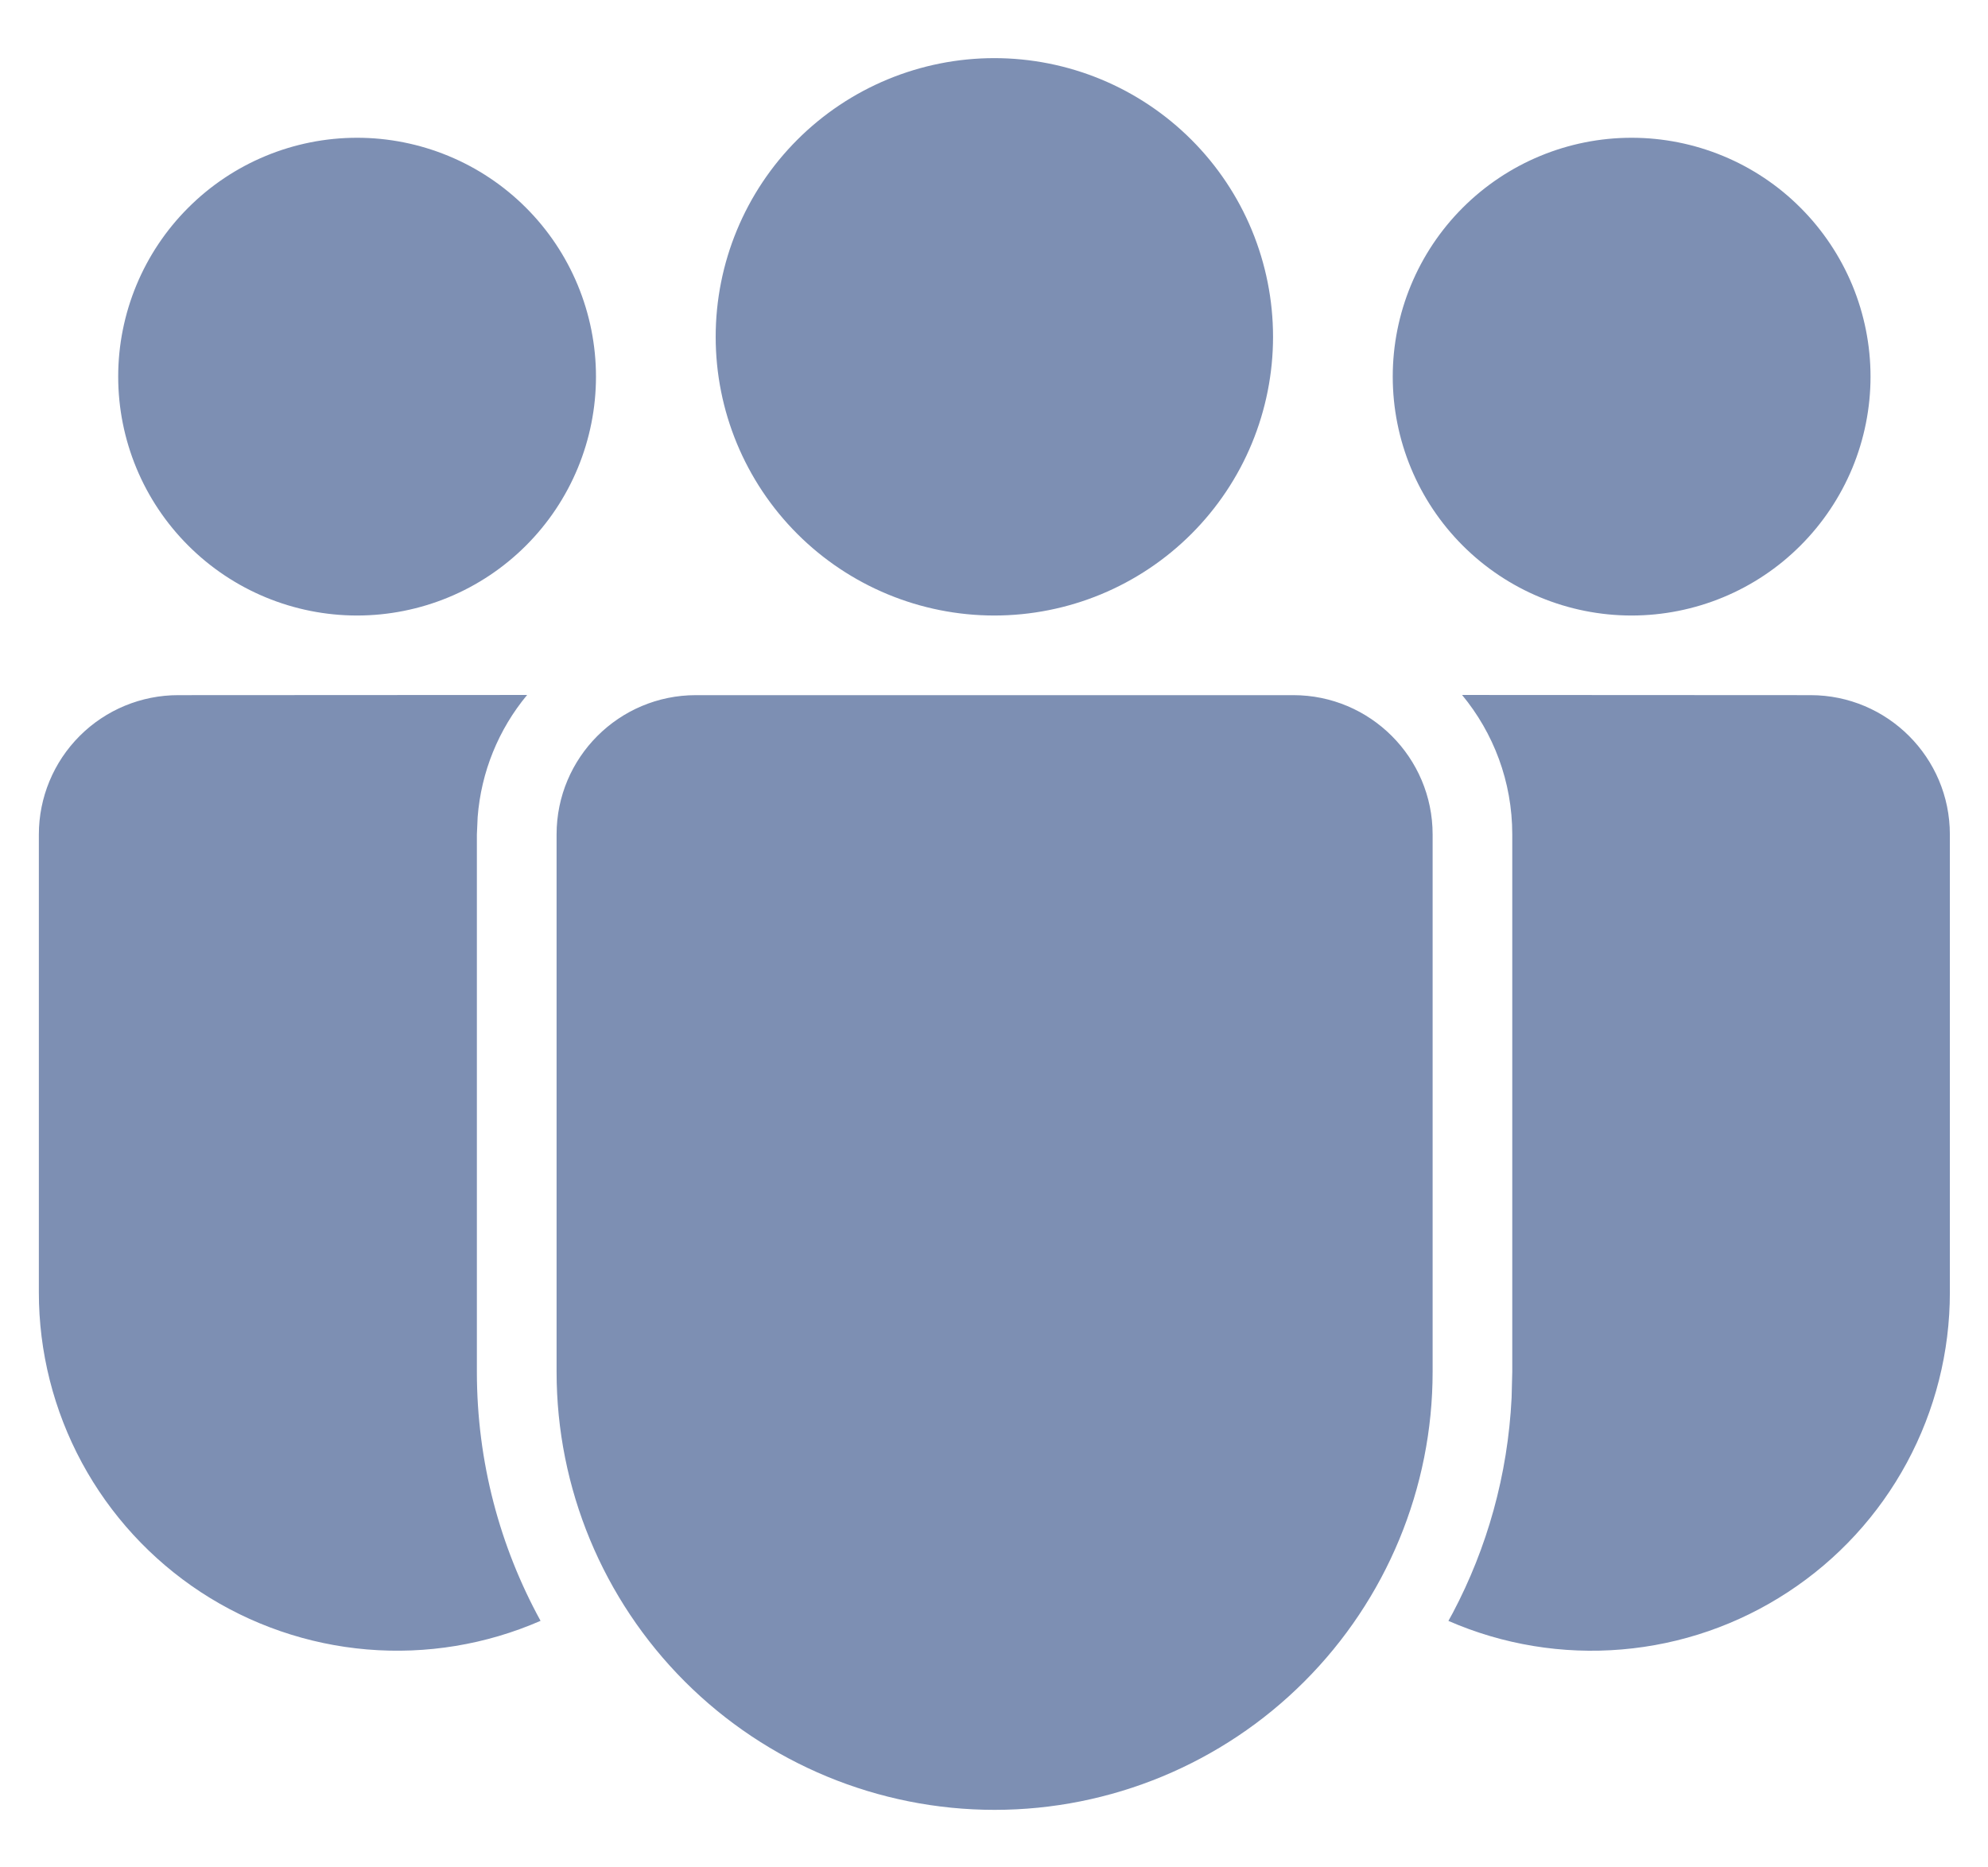 <svg width="33" height="31" viewBox="0 0 33 31" fill="none" xmlns="http://www.w3.org/2000/svg">
<path d="M21.468 11.54C22.745 11.54 23.781 12.576 23.781 13.853V22.773C23.781 24.702 23.015 26.551 21.651 27.915C20.288 29.279 18.438 30.045 16.51 30.045C14.582 30.045 12.732 29.279 11.368 27.915C10.005 26.551 9.239 24.702 9.239 22.773V13.853C9.239 12.576 10.274 11.54 11.552 11.54H21.468ZM2.958 11.54L8.75 11.537C8.273 12.111 7.987 12.818 7.929 13.562L7.916 13.853V22.773C7.916 24.271 8.3 25.68 8.973 26.907C8.068 27.302 7.078 27.465 6.093 27.382C5.109 27.299 4.161 26.972 3.334 26.431C2.508 25.889 1.829 25.151 1.359 24.281C0.89 23.412 0.644 22.44 0.645 21.452V13.853C0.645 13.239 0.889 12.651 1.323 12.217C1.757 11.783 2.344 11.54 2.958 11.54ZM24.27 11.537L30.054 11.54C31.331 11.54 32.367 12.576 32.367 13.853V21.453C32.368 22.441 32.122 23.413 31.653 24.282C31.184 25.151 30.506 25.889 29.679 26.43C28.853 26.972 27.906 27.299 26.922 27.382C25.938 27.466 24.948 27.303 24.043 26.908L24.117 26.773C24.684 25.699 25.029 24.488 25.092 23.204L25.103 22.773V13.853C25.103 12.972 24.79 12.166 24.27 11.537ZM16.506 0.965C17.113 0.965 17.715 1.085 18.276 1.317C18.838 1.55 19.348 1.891 19.777 2.32C20.207 2.75 20.548 3.26 20.78 3.821C21.012 4.382 21.132 4.984 21.132 5.592C21.132 6.199 21.012 6.801 20.78 7.362C20.548 7.923 20.207 8.433 19.777 8.863C19.348 9.292 18.838 9.633 18.276 9.866C17.715 10.098 17.113 10.218 16.506 10.218C15.279 10.218 14.102 9.73 13.235 8.863C12.367 7.995 11.88 6.819 11.88 5.592C11.88 4.365 12.367 3.188 13.235 2.32C14.102 1.453 15.279 0.965 16.506 0.965ZM27.084 2.287C27.605 2.287 28.121 2.39 28.602 2.589C29.083 2.788 29.52 3.08 29.888 3.449C30.256 3.817 30.548 4.254 30.748 4.735C30.947 5.216 31.05 5.732 31.05 6.252C31.05 6.773 30.947 7.289 30.748 7.77C30.548 8.251 30.256 8.688 29.888 9.056C29.52 9.425 29.083 9.717 28.602 9.916C28.121 10.115 27.605 10.218 27.084 10.218C26.032 10.218 25.024 9.8 24.28 9.056C23.537 8.313 23.119 7.304 23.119 6.252C23.119 5.201 23.537 4.192 24.28 3.449C25.024 2.705 26.032 2.287 27.084 2.287ZM5.928 2.287C6.448 2.287 6.964 2.39 7.445 2.589C7.926 2.788 8.363 3.08 8.732 3.449C9.1 3.817 9.392 4.254 9.591 4.735C9.79 5.216 9.893 5.732 9.893 6.252C9.893 6.773 9.79 7.289 9.591 7.77C9.392 8.251 9.1 8.688 8.732 9.056C8.363 9.425 7.926 9.717 7.445 9.916C6.964 10.115 6.448 10.218 5.928 10.218C4.876 10.218 3.867 9.8 3.124 9.056C2.38 8.313 1.962 7.304 1.962 6.252C1.962 5.201 2.38 4.192 3.124 3.449C3.867 2.705 4.876 2.287 5.928 2.287Z" fill="#7D8FB3"/>
</svg>
